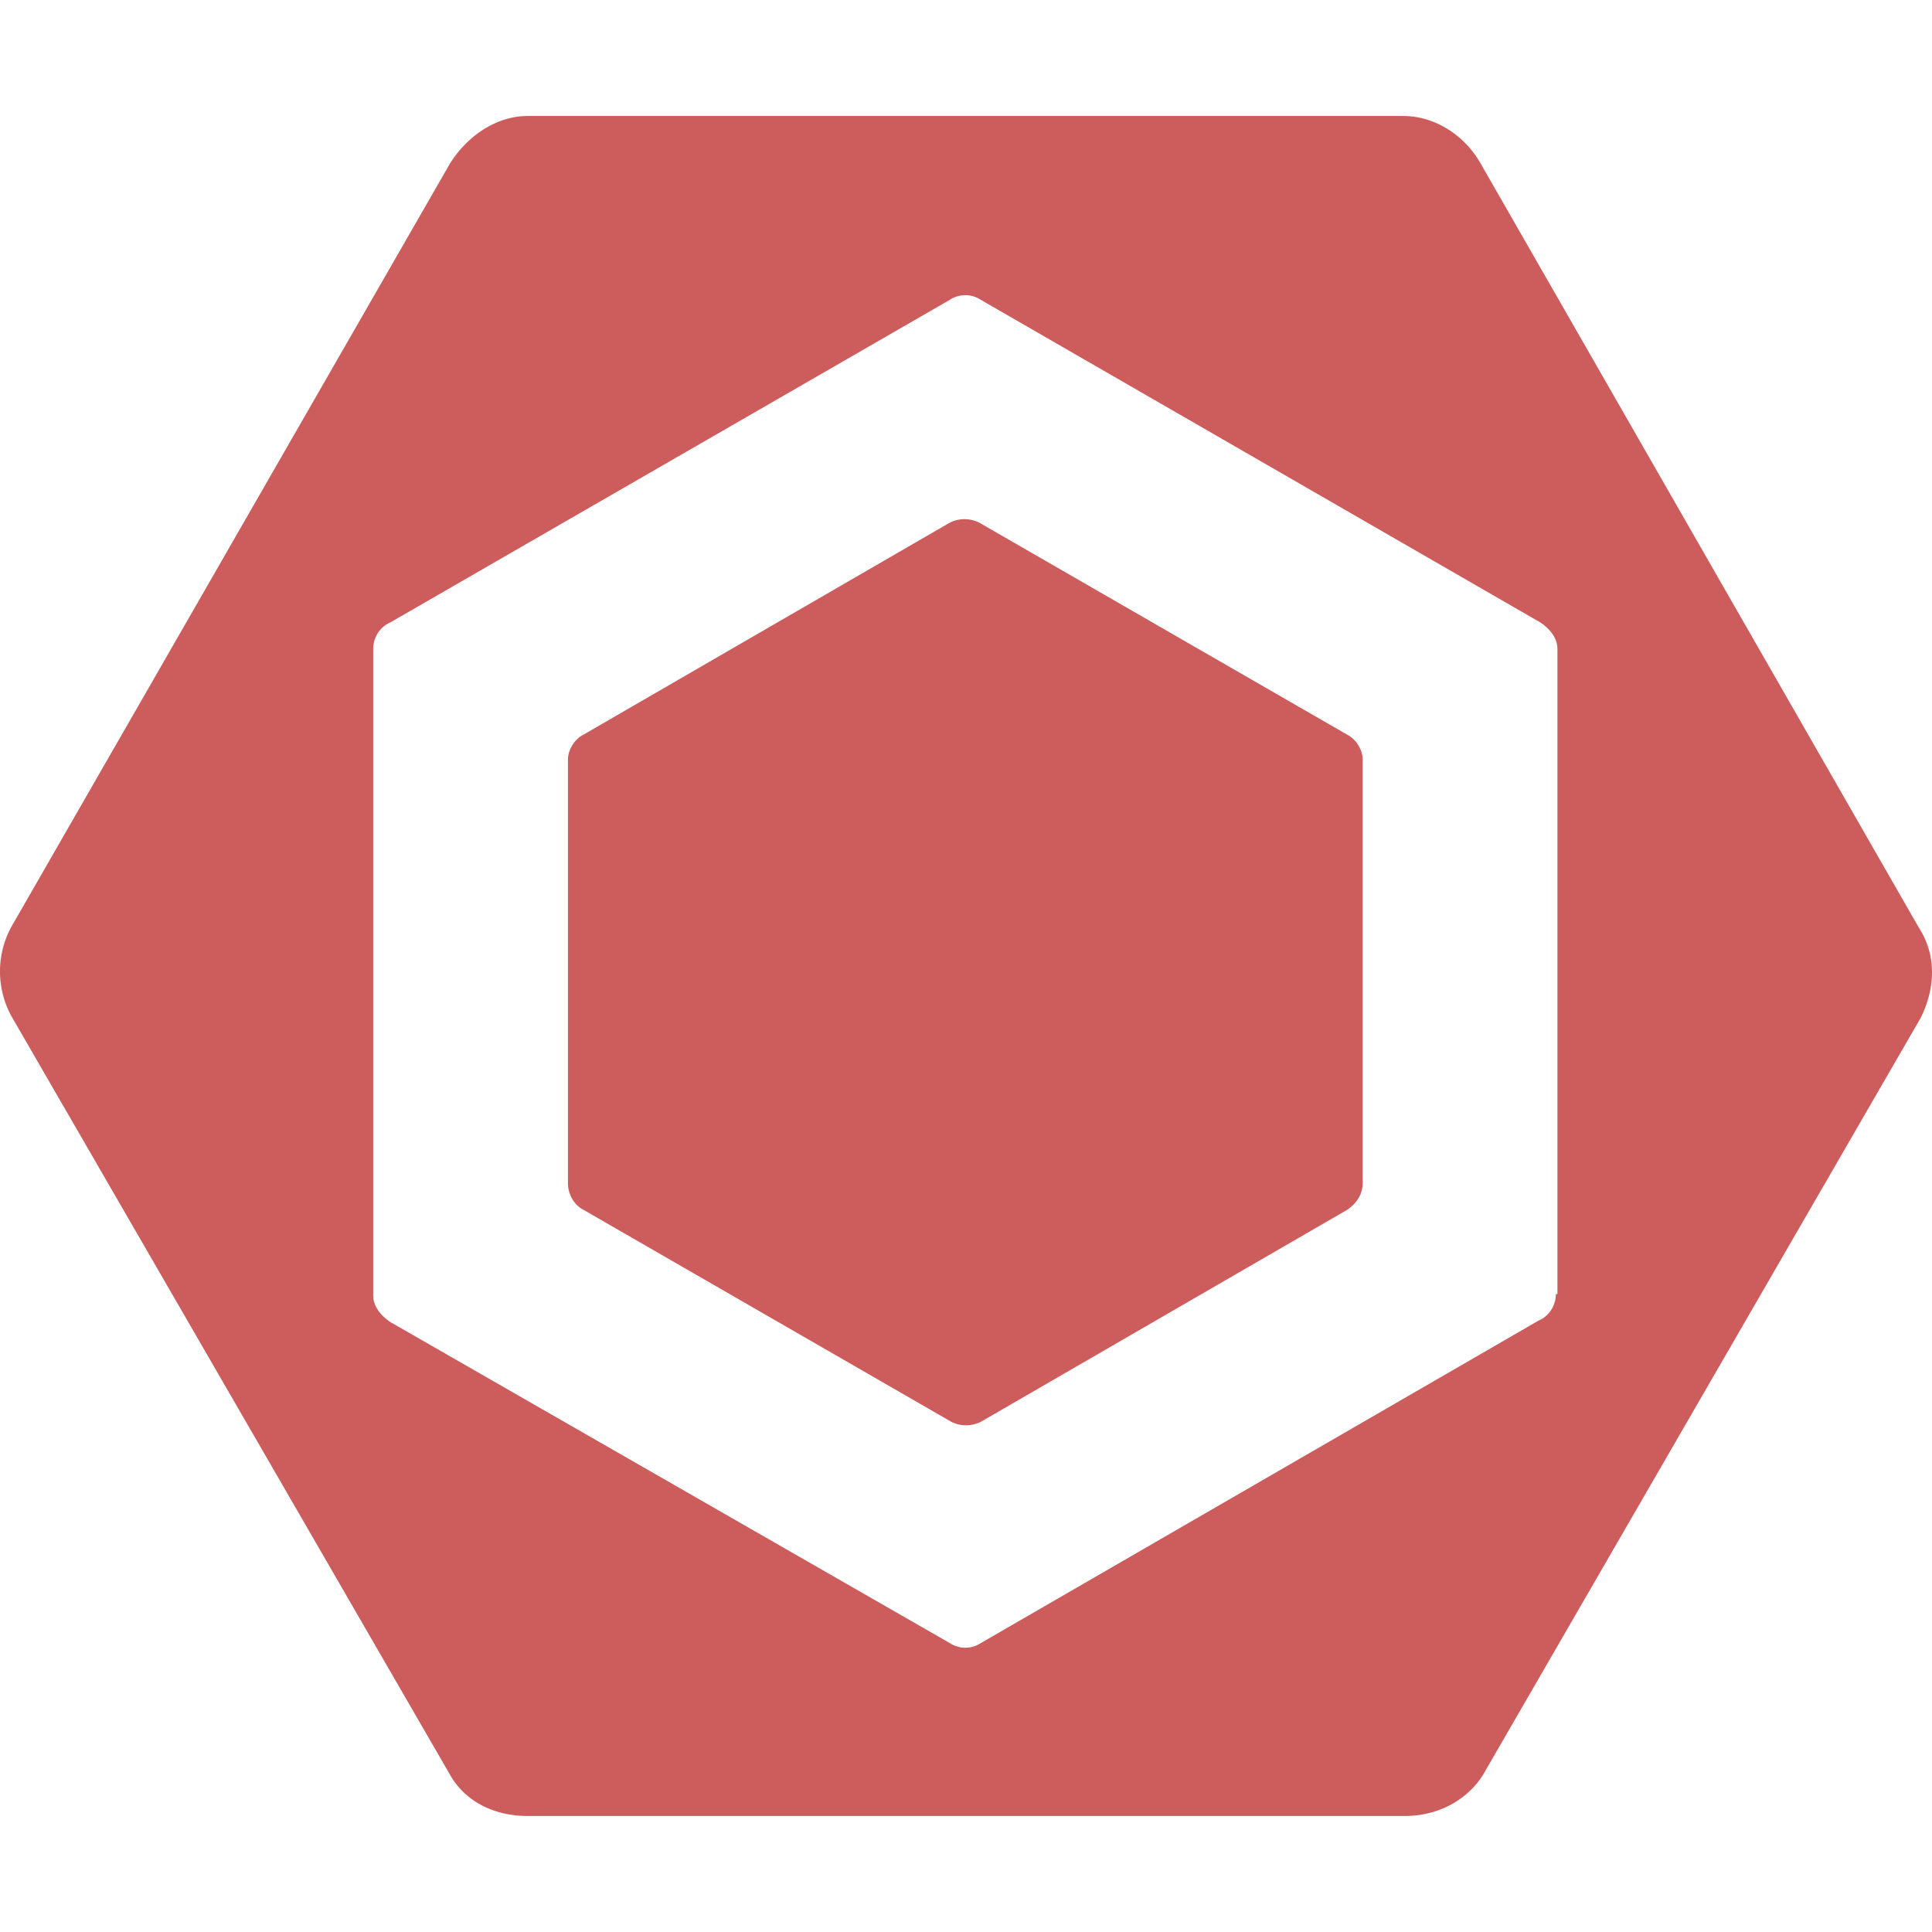 <svg xmlns="http://www.w3.org/2000/svg" viewBox="0 0 128 128"><path fill="#CD5C5C" d="M34.945 7.686c-2.064 0-4.026 1.34-5.162 3.199L.773 61.367a6.177 6.177 0 0 0 0 5.988l29.01 50.172c1.033 1.859 2.994 2.787 5.162 2.787h58.121c2.065 0 4.027-.928 5.162-2.683l29.01-50.172c1.033-2.065 1.032-4.233-.103-5.988l-29.01-50.586c-1.032-1.858-2.992-3.2-5.16-3.2h-58.02zm29.01 11.87c.361 0 .722.105 1.031.311l37.063 21.37c.62.412 1.135 1.032 1.135 1.755v42.739h-.104c0 .722-.412 1.446-1.135 1.755l-36.959 21.37a1.875 1.875 0 0 1-2.064 0L25.862 87.59c-.62-.413-1.137-1.033-1.137-1.756V42.992c0-.723.414-1.446 1.136-1.756l37.061-21.369c.31-.206.672-.31 1.033-.31zm-.053 14.84a2.19 2.19 0 0 0-.98.233L38.662 48.67c-.62.31-1.033 1.031-1.033 1.65v28.082c0 .723.414 1.445 1.033 1.754l24.363 14.041a2.185 2.185 0 0 0 1.961 0l24.262-14.04c.62-.414 1.031-1.032 1.031-1.755V50.32c0-.619-.412-1.34-1.031-1.65L64.883 34.629a2.19 2.19 0 0 0-.98-.232z"/></svg>
